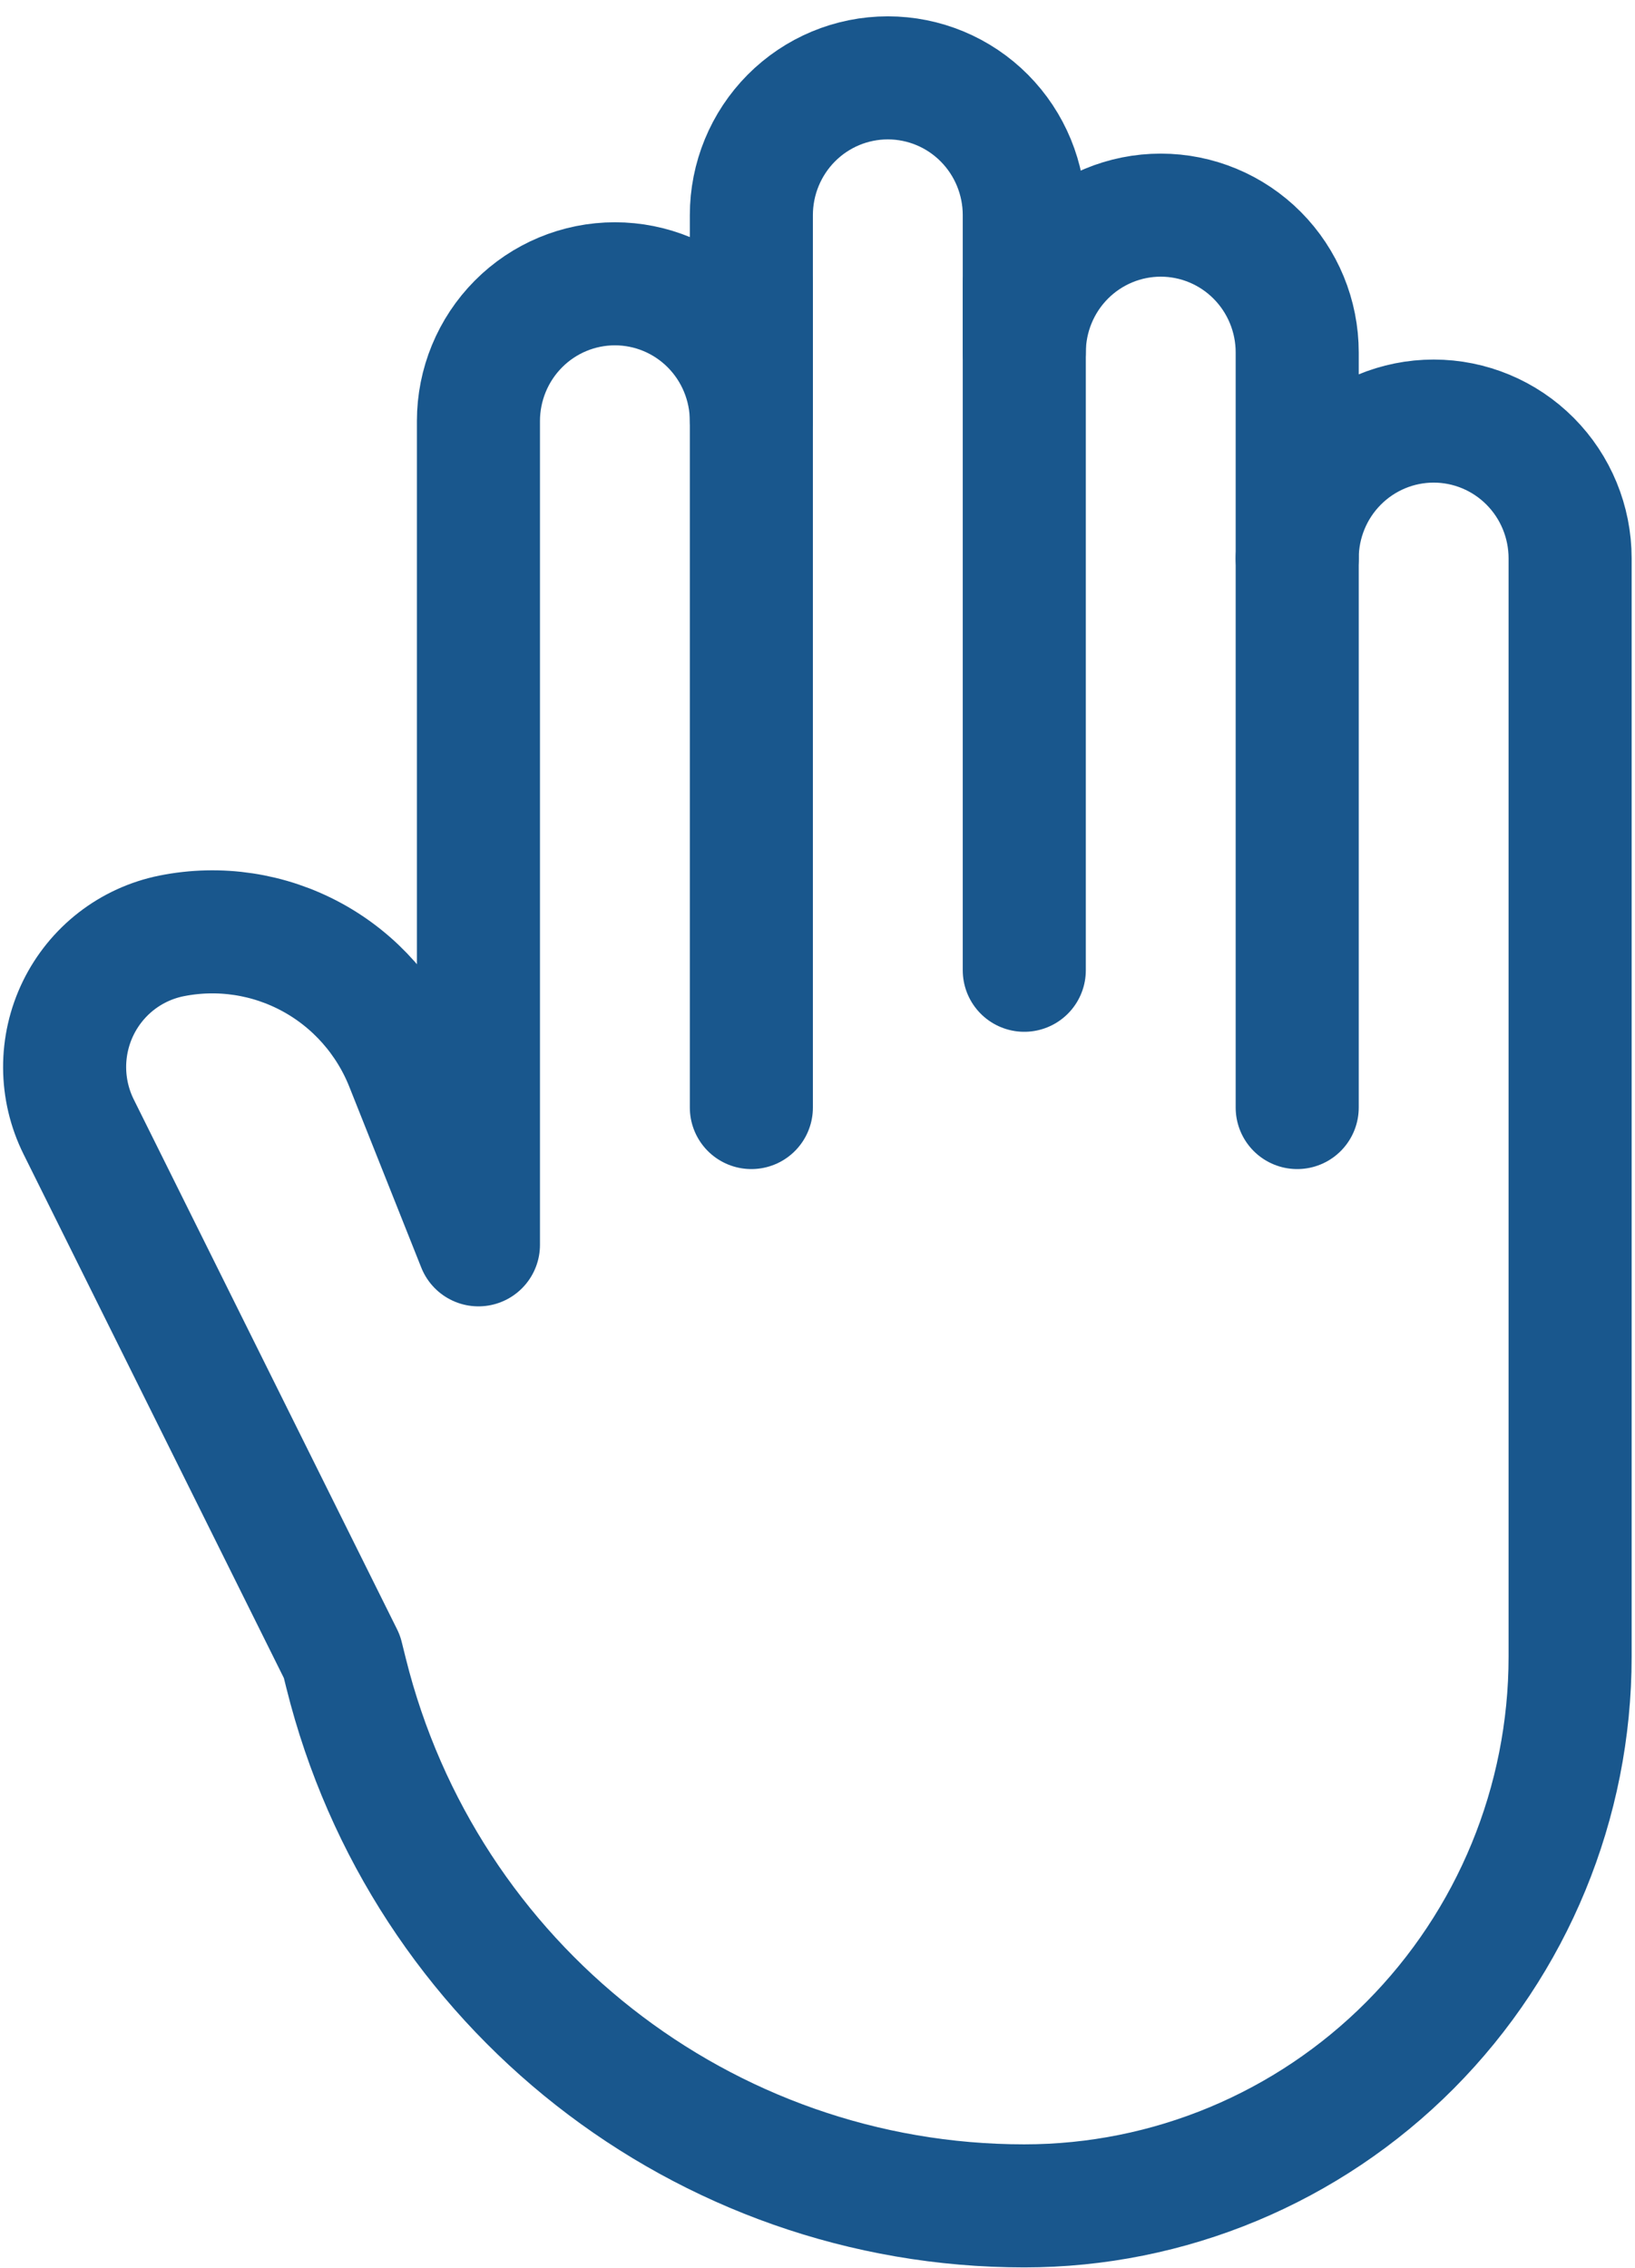 <svg width="93" height="129" viewBox="0 0 93 129" fill="none" xmlns="http://www.w3.org/2000/svg">
<path fill-rule="evenodd" clip-rule="evenodd" d="M9.75 53.238C12.475 52.69 15.305 53.12 17.748 54.452C20.191 55.784 22.093 57.936 23.124 60.532L27.214 70.809V23.952C27.214 21.881 28.032 19.895 29.488 18.43C30.943 16.966 32.918 16.143 34.976 16.143C37.035 16.143 39.009 16.966 40.465 18.43C41.92 19.895 42.738 21.881 42.738 23.952V12.238C42.738 10.167 43.556 8.181 45.011 6.716C46.467 5.251 48.441 4.429 50.5 4.429C52.559 4.429 54.533 5.251 55.989 6.716C57.444 8.181 58.262 10.167 58.262 12.238V20.048C58.262 17.976 59.08 15.99 60.535 14.525C61.991 13.061 63.965 12.238 66.024 12.238C68.082 12.238 70.057 13.061 71.512 14.525C72.968 15.99 73.786 17.976 73.786 20.048V31.762C73.786 29.691 74.603 27.704 76.059 26.24C77.515 24.775 79.489 23.952 81.548 23.952C83.606 23.952 85.581 24.775 87.036 26.24C88.492 27.704 89.309 29.691 89.309 31.762V94.238C89.309 102.523 86.038 110.468 80.216 116.327C74.393 122.185 66.496 125.476 58.262 125.476C40.021 125.476 24.11 112.981 19.685 95.175L19.452 94.238L4.472 64.093C3.953 63.047 3.681 61.895 3.676 60.727C3.671 59.558 3.935 58.404 4.445 57.353C4.956 56.304 5.7 55.386 6.62 54.672C7.54 53.959 8.611 53.468 9.75 53.238V53.238Z" stroke="#19578D" stroke-width="7" stroke-linecap="round" stroke-linejoin="round"/>
<path d="M42.738 16.143V63" stroke="#19578D" stroke-width="7" stroke-linecap="round" stroke-linejoin="round"/>
<path d="M58.262 16.143V55.191" stroke="#19578D" stroke-width="7" stroke-linecap="round" stroke-linejoin="round"/>
<path d="M73.786 31.762V63" stroke="#19578D" stroke-width="7" stroke-linecap="round" stroke-linejoin="round"/>
</svg>
